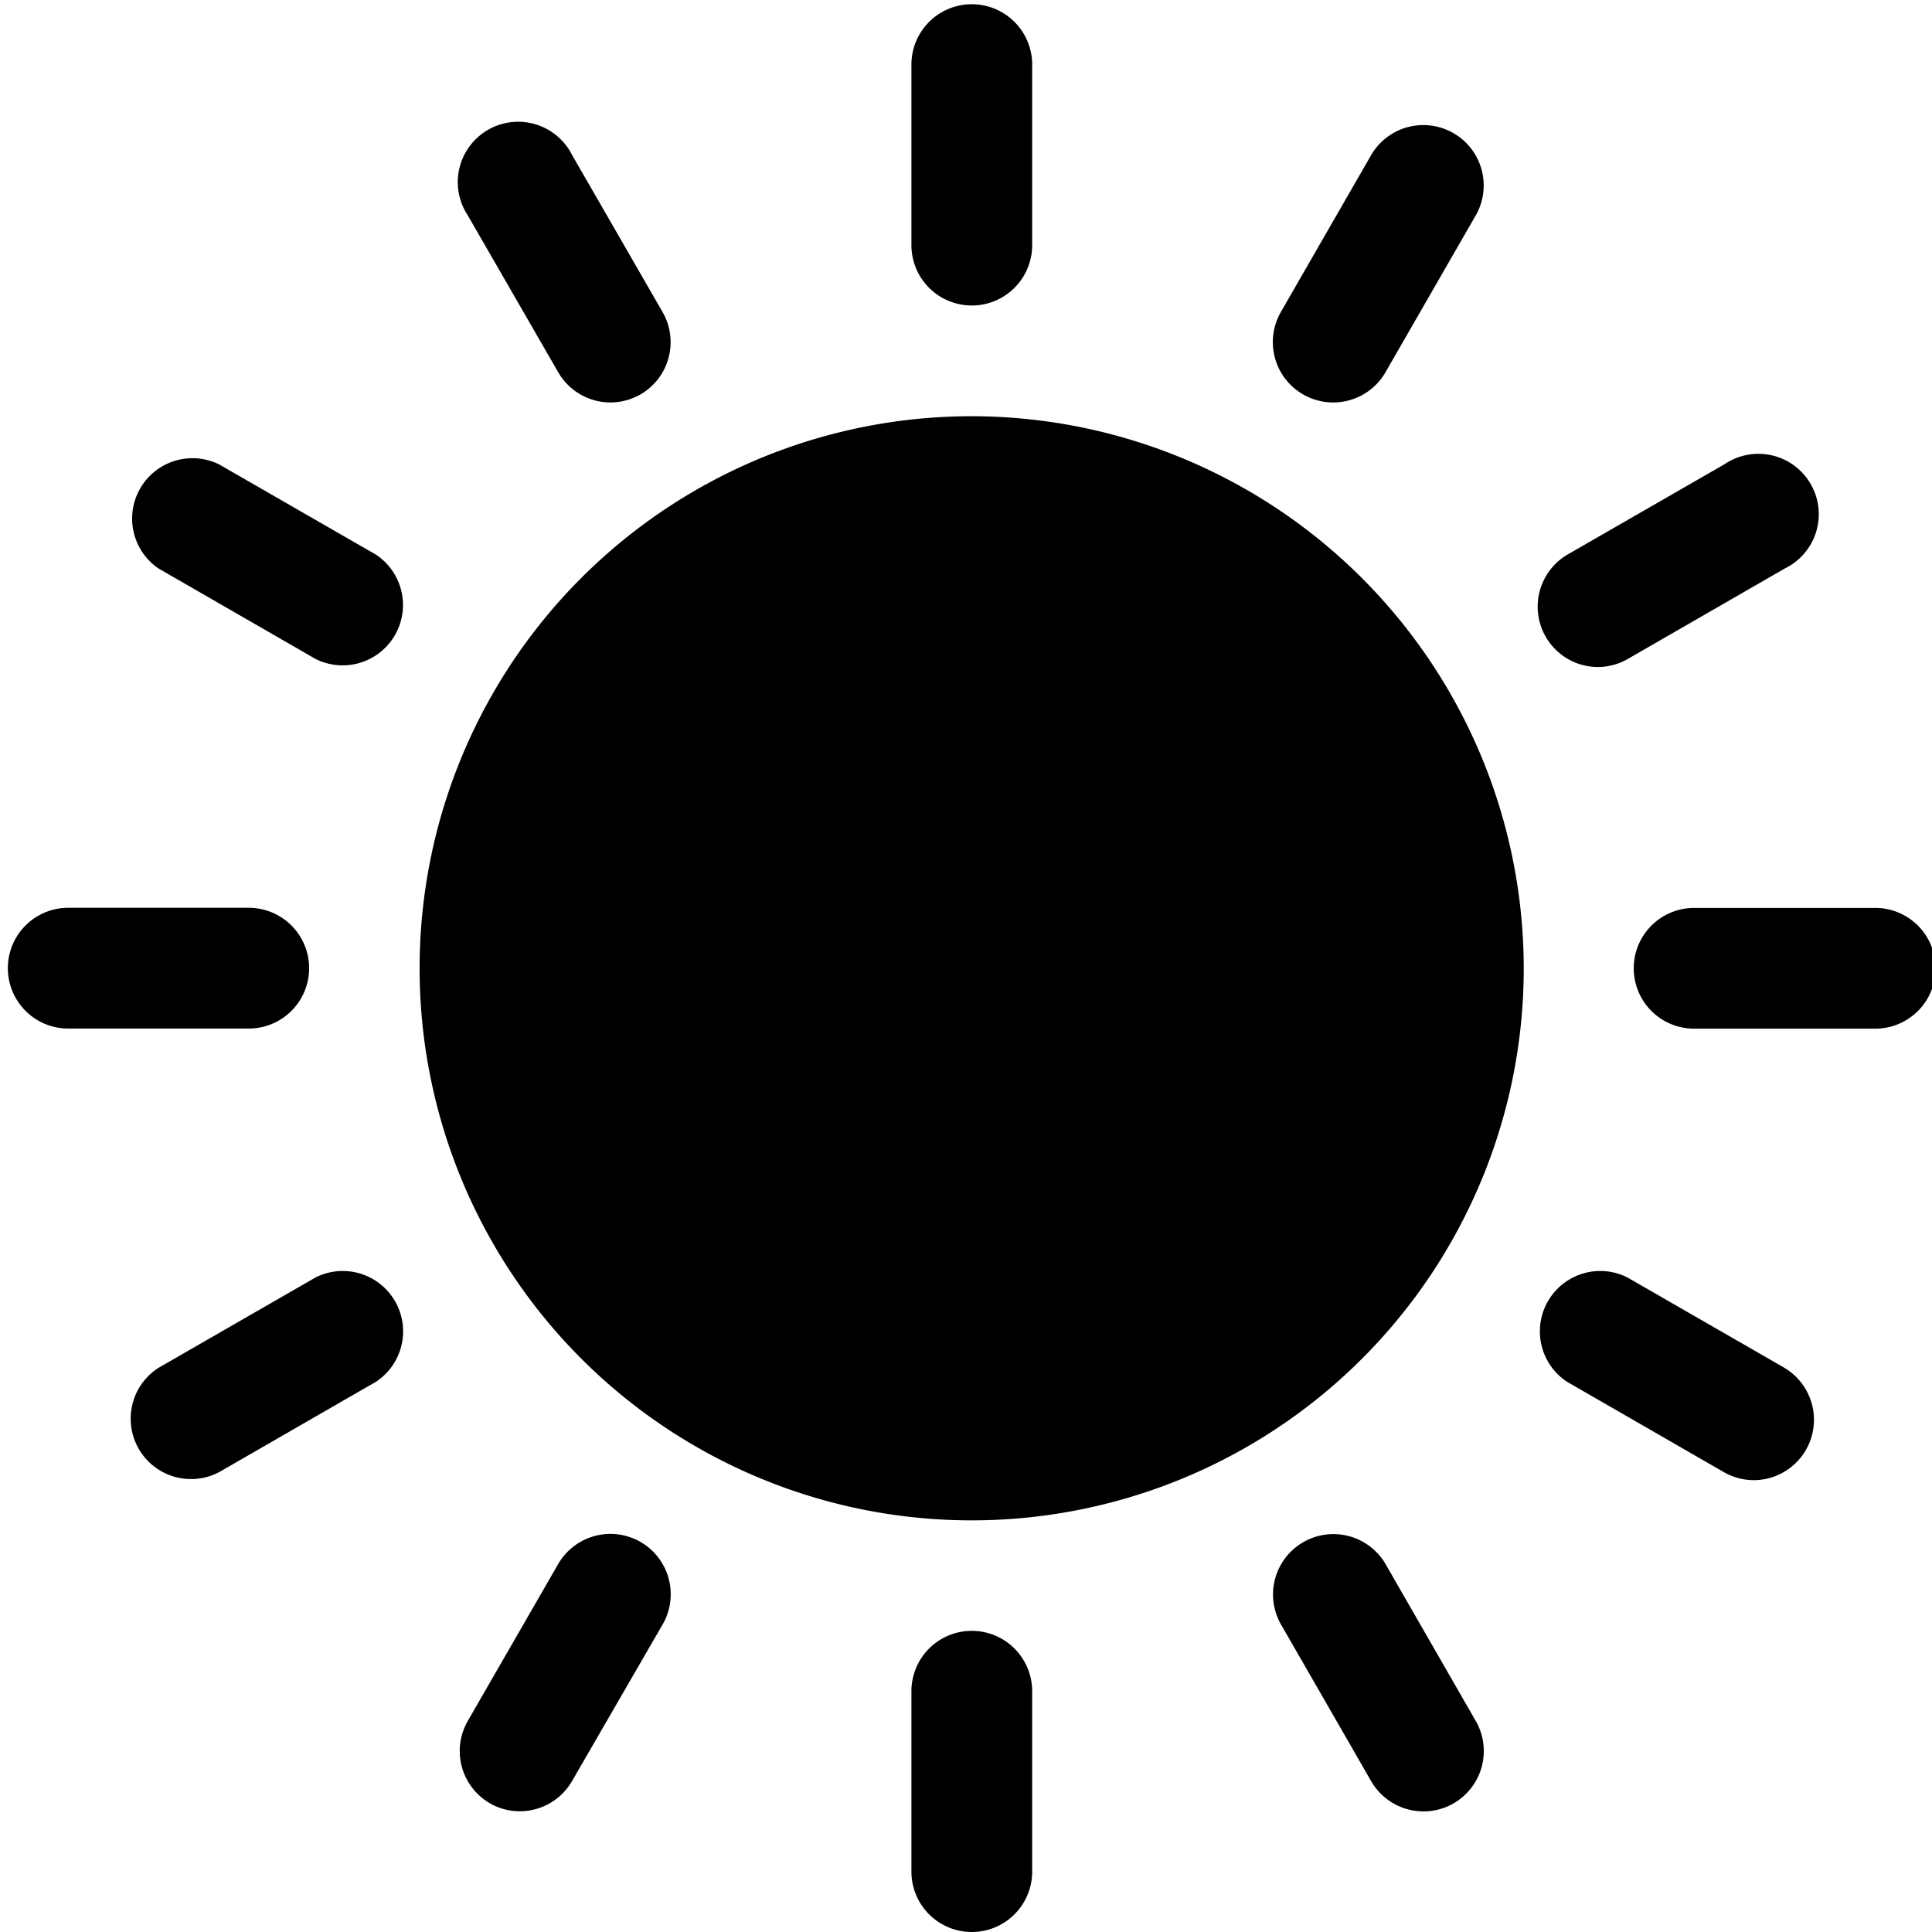 <svg id="Layer_1" data-name="Layer 1" xmlns="http://www.w3.org/2000/svg" viewBox="0 0 16 16"><title>light</title><path d="M8.048,2.53a.5.5,0,0,0,.5-.5V.535a.5.5,0,0,0-1,0v1.5A.5.5,0,0,0,8.048,2.53Z"/><path d="M4.623,3.083a.5.5,0,0,0,.432.25.507.507,0,0,0,.25-.067.5.5,0,0,0,.182-.682l-.749-1.3a.5.5,0,1,0-.864.5Z"/><path d="M2.56,8.018a.5.5,0,0,0-.5-.5H.565a.5.5,0,1,0,0,1h1.5A.5.5,0,0,0,2.56,8.018Z"/><path d="M13.232,5.524a.5.5,0,0,0,.249-.067l1.3-.749a.5.5,0,1,0-.5-.863l-1.3.748a.5.5,0,0,0,.25.931Z"/><path d="M10.791,3.266a.5.5,0,0,0,.683-.183l.748-1.3a.5.5,0,0,0-.866-.5l-.748,1.3A.5.5,0,0,0,10.791,3.266Z"/><path d="M2.614,10.579l-1.3.748a.5.5,0,0,0,.5.865l1.3-.749a.5.5,0,0,0-.5-.864Z"/><path d="M15.53,7.519h-1.5a.5.5,0,0,0,0,1h1.5a.5.5,0,0,0,0-1Z"/><path d="M8.048,3.447a4.572,4.572,0,1,0,4.571,4.571A4.576,4.576,0,0,0,8.048,3.447Z"/><path d="M3.113,4.593l-1.3-.748a.5.5,0,0,0-.5.863l1.3.749a.5.5,0,0,0,.5-.864Z"/><path d="M14.777,11.327l-1.3-.748a.5.5,0,0,0-.5.864l1.3.749a.5.5,0,0,0,.249.066.5.5,0,0,0,.25-.931Z"/><path d="M11.474,12.952a.5.5,0,0,0-.866.5l.748,1.3a.5.5,0,0,0,.433.249.491.491,0,0,0,.25-.067.5.5,0,0,0,.183-.681Z"/><path d="M8.048,13.506a.5.5,0,0,0-.5.5V15.5a.5.5,0,1,0,1,0V14.005A.5.5,0,0,0,8.048,13.506Z"/><path d="M5.305,12.77a.5.5,0,0,0-.682.182l-.749,1.3a.5.5,0,0,0,.183.682A.492.492,0,0,0,4.305,15a.5.5,0,0,0,.433-.251l.749-1.295A.5.5,0,0,0,5.305,12.77Z"/></svg>